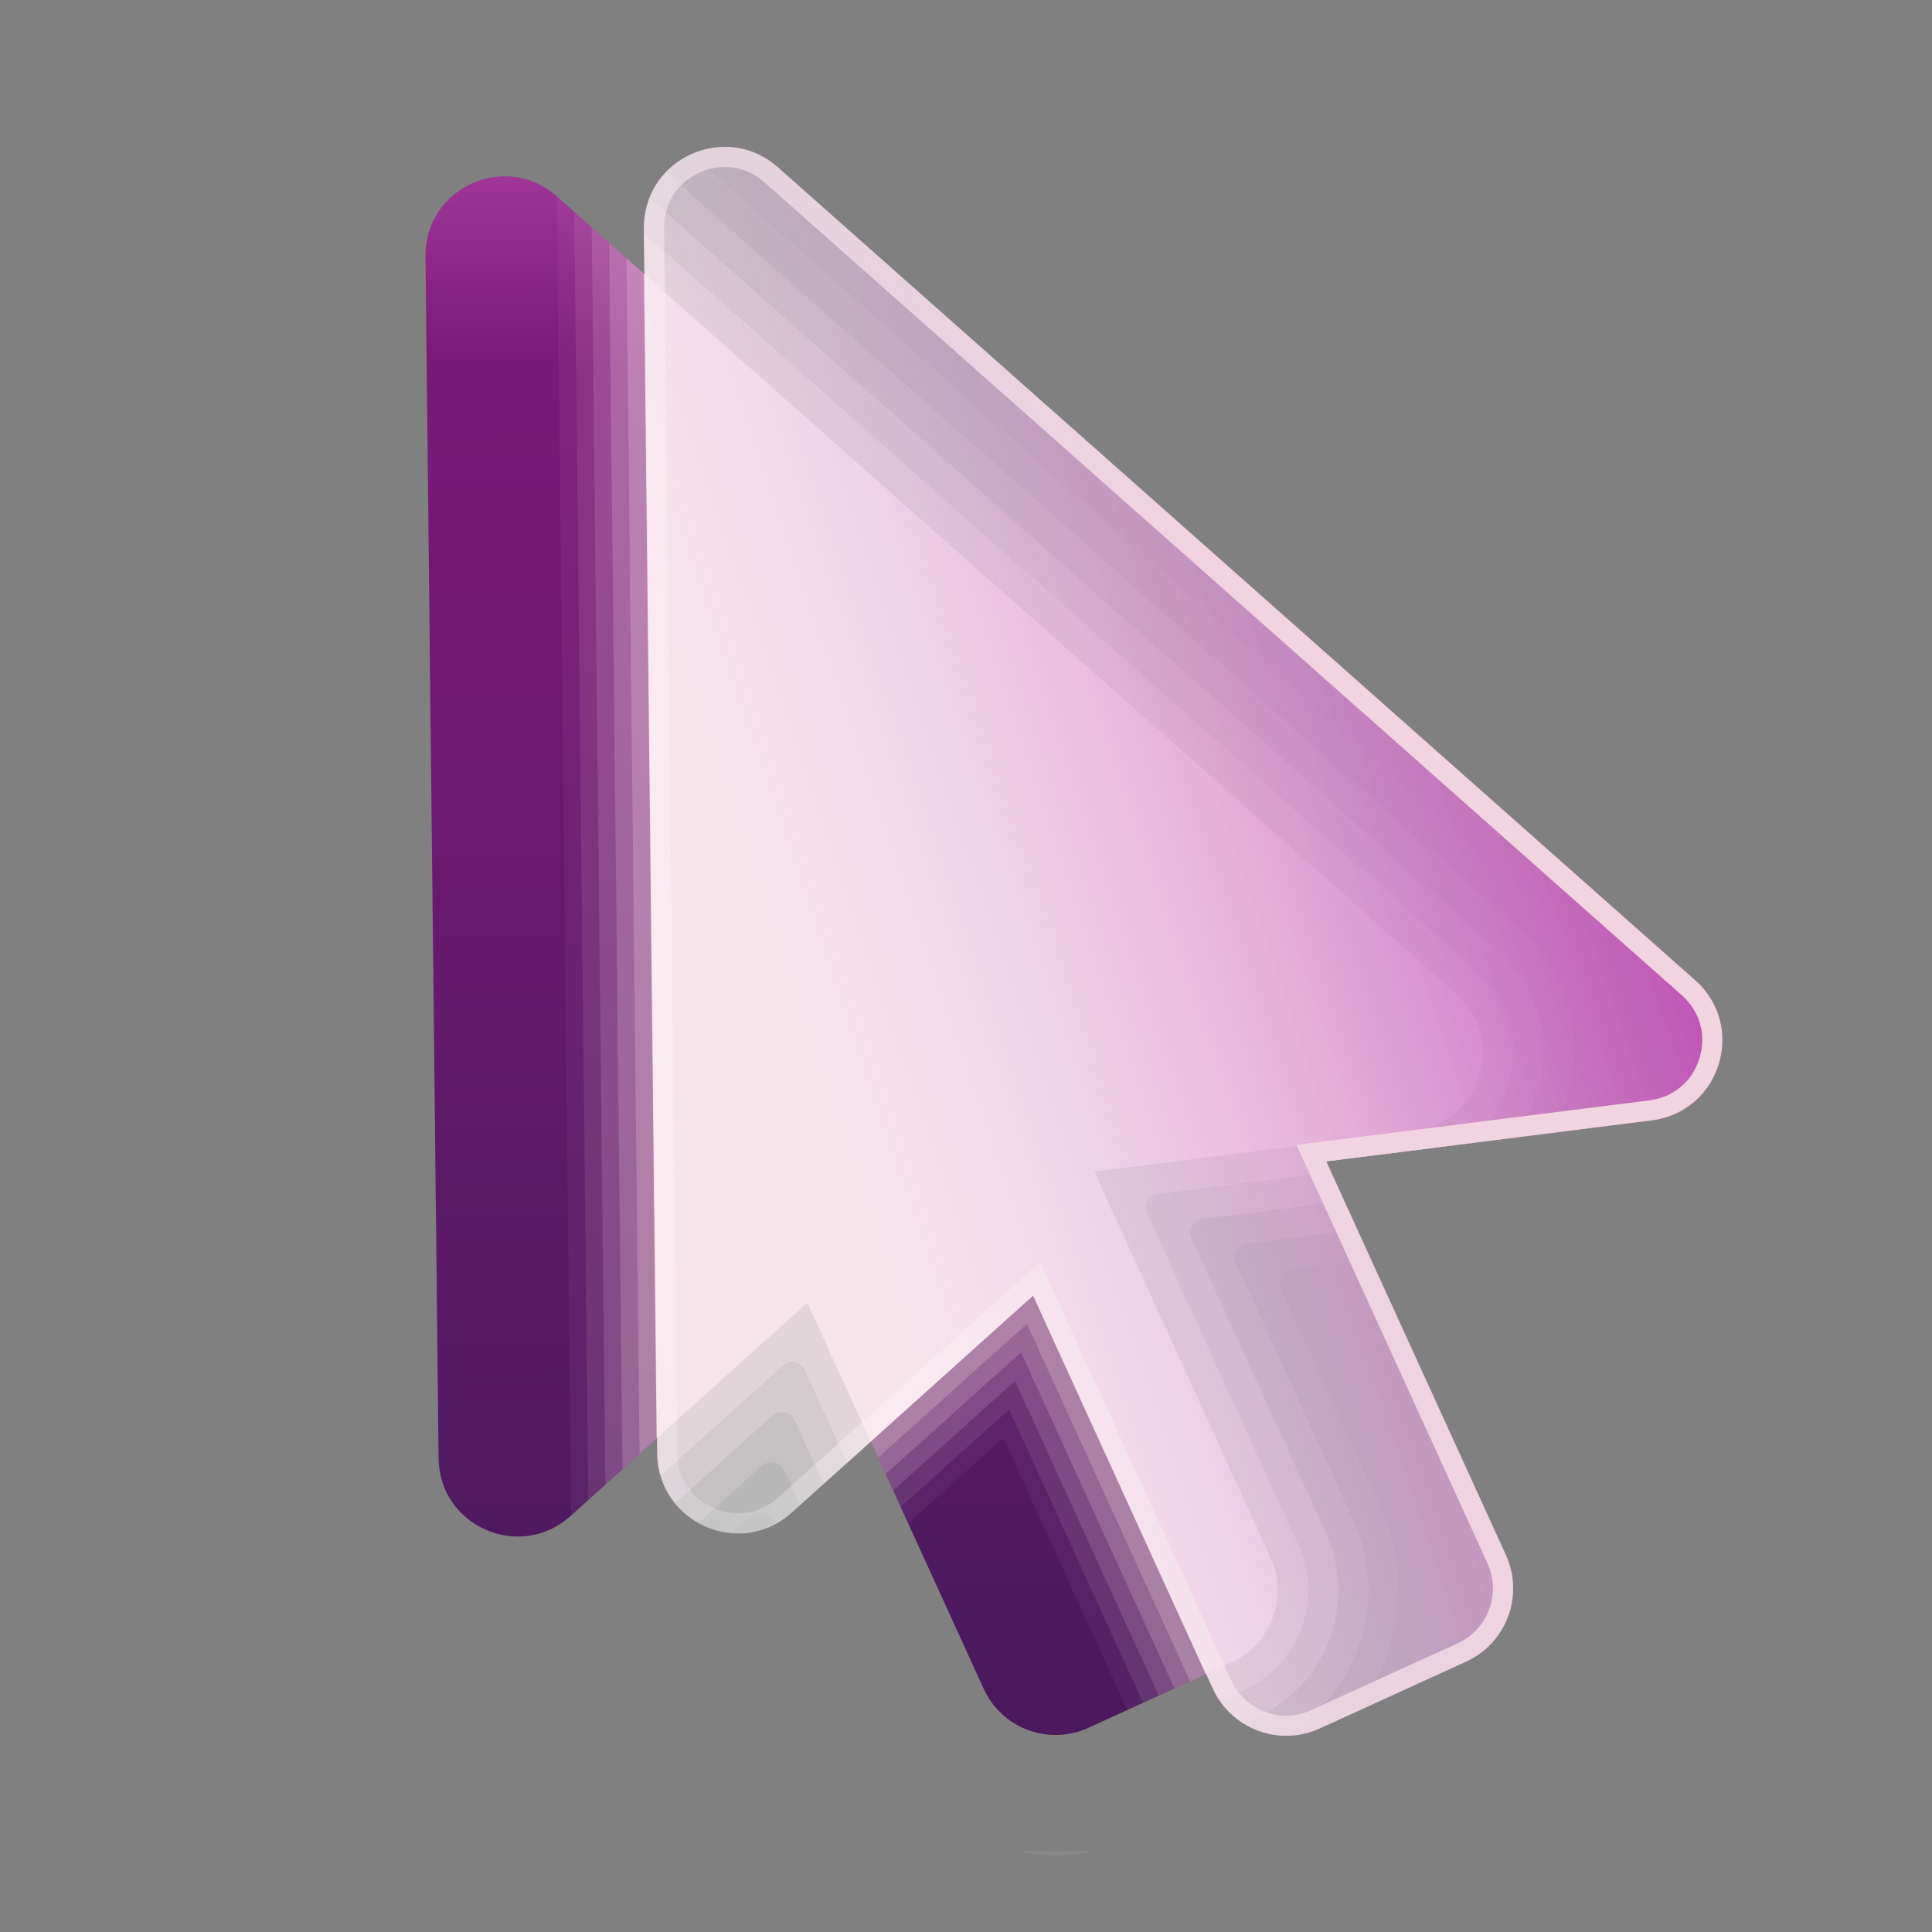 <svg xmlns="http://www.w3.org/2000/svg" xmlns:xlink="http://www.w3.org/1999/xlink" viewBox="0,0,256,256" width="16px" height="16px" fill-rule="nonzero"><rect x="0" y="0" width="256" height="256" fill="#808080" stroke="none"/><defs><linearGradient x1="23.871" y1="41.08" x2="23.611" y2="-0.103" gradientUnits="userSpaceOnUse" id="color-1"><stop offset="0" stop-color="#4b1a5e"></stop><stop offset="0.781" stop-color="#7b1978"></stop><stop offset="1" stop-color="#c050b5"></stop></linearGradient><linearGradient x1="40.521" y1="18.115" x2="19.785" y2="25.146" gradientUnits="userSpaceOnUse" id="color-2"><stop offset="0" stop-color="#c050b5"></stop><stop offset="1" stop-color="#ffffff" stop-opacity="0.4"></stop></linearGradient><linearGradient x1="14.096" y1="26.881" x2="33.192" y2="20.755" gradientUnits="userSpaceOnUse" id="color-3"><stop offset="0" stop-color="#ffffff" stop-opacity="0.2"></stop><stop offset="1" stop-color="#f2d3e0"></stop></linearGradient></defs><g fill="none" fill-rule="nonzero" stroke="none" stroke-width="1" stroke-linecap="butt" stroke-linejoin="miter" stroke-miterlimit="10" stroke-dasharray="" stroke-dashoffset="0" font-family="none" font-weight="none" font-size="none" text-anchor="none" style="mix-blend-mode: normal"><g transform="scale(5.333,5.333)"><path d="M36.194,24.693l-22.359,-19.815c-1.274,-1.129 -3.282,-0.212 -3.263,1.49l0.325,29.866c0.018,1.688 2.019,2.566 3.274,1.437l5.893,-5.299l4.377,9.588c0.45,0.986 1.614,1.42 2.6,0.97l3.57,-1.63c0.986,-0.45 1.42,-1.614 0.97,-2.6l-4.381,-9.592l7.938,-1.001c1.674,-0.21 2.318,-2.295 1.056,-3.414z" fill="url(#color-1)"></path><g fill="#f2d3e0" opacity="0.1"><path d="M17.176,3.832c-0.675,0.305 -1.185,0.973 -1.176,1.843l0.331,30.445c0.012,1.132 0.9,1.892 1.869,1.962l0.452,-0.406c0.187,-0.168 0.484,-0.107 0.588,0.122l0.025,0.055c0.139,-0.075 0.277,-0.153 0.403,-0.267l6.007,-5.402l4.462,9.774c0.459,1.005 1.645,1.448 2.65,0.989l0.924,-0.422c1.079,-1.41 1.384,-3.341 0.595,-5.069l-2.474,-5.419c-0.104,-0.229 0.043,-0.493 0.292,-0.525l1.926,-0.243l-1.102,-2.413l6.526,-0.823c0.738,-1.822 0.428,-4.058 -1.294,-5.585z"></path><path d="M25.262,46c0.633,0.126 1.29,0.131 1.941,0z"></path></g><path d="M16.559,4.288c-0.337,0.351 -0.565,0.82 -0.559,1.387l0.331,30.445c0.009,0.784 0.445,1.382 1.03,1.708l1.562,-1.405c0.181,-0.163 0.468,-0.103 0.569,0.118l0.389,0.853l5.795,-5.211l4.462,9.774c0.332,0.727 1.045,1.153 1.794,1.163c1.828,-1.083 2.596,-3.377 1.693,-5.354l-2.905,-6.363c-0.101,-0.221 0.042,-0.477 0.283,-0.507l2.723,-0.343l-0.775,-1.698l5.65,-0.712c0.848,-1.606 0.674,-3.726 -0.915,-5.134z" fill="#f2d3e0" opacity="0.2"></path><path d="M16.149,4.927c-0.089,0.229 -0.152,0.474 -0.149,0.748l0.331,30.445c0.005,0.486 0.183,0.896 0.448,1.223l2.414,-2.171c0.175,-0.157 0.452,-0.1 0.549,0.114l0.723,1.583l5.21,-4.685l4.462,9.774c0.169,0.37 0.437,0.661 0.757,0.862l0.336,-0.154c1.739,-0.794 2.505,-2.848 1.711,-4.587l-3.335,-7.306c-0.097,-0.214 0.04,-0.46 0.273,-0.49l3.519,-0.444l-0.449,-0.983l4.688,-0.591c1.018,-1.348 1.02,-3.391 -0.45,-4.694z" fill="#f2d3e0" opacity="0.3"></path><path d="M16.001,5.798l0.33,30.322c0.002,0.192 0.037,0.37 0.086,0.54l3.047,-2.74c0.168,-0.151 0.436,-0.096 0.53,0.11l1.056,2.313l4.626,-4.16l4.462,9.774c0.05,0.109 0.111,0.208 0.177,0.303l0.605,-0.276c1.362,-0.622 1.963,-2.231 1.341,-3.593l-3.766,-8.25c-0.094,-0.206 0.039,-0.444 0.263,-0.472l4.316,-0.544l-0.123,-0.269l3.451,-0.435c1.388,-0.924 1.697,-3.041 0.289,-4.289z" fill="#f2d3e0" opacity="0.4"></path><path d="M31.579,38.701l-4.379,-9.593l7.938,-1c1.674,-0.211 2.318,-2.296 1.056,-3.415l-22.358,-19.814l0.356,32.773l5.871,-5.279l2.501,5.479l2.361,-2.123l3.085,6.759l2.598,-1.186c0.987,-0.451 1.421,-1.615 0.971,-2.601z" fill="#f2d3e0" opacity="0.05"></path><path d="M20.063,32.372l2.315,5.071l2.695,-2.424l3.328,7.29l2.208,-1.008c0.986,-0.45 1.42,-1.614 0.97,-2.6l-4.379,-9.593l7.938,-1c1.674,-0.211 2.318,-2.296 1.056,-3.415l-21.925,-19.43l0.348,32.007z" fill="#f2d3e0" opacity="0.1"></path><path d="M20.063,32.372l2.128,4.662l3.029,-2.724l3.57,7.821l1.819,-0.83c0.986,-0.45 1.42,-1.614 0.97,-2.6l-4.379,-9.593l7.938,-1c1.674,-0.211 2.318,-2.296 1.056,-3.415l-21.492,-19.047l0.339,31.242z" fill="#f2d3e0" opacity="0.15"></path><path d="M20.063,32.372l1.942,4.254l3.363,-3.024l3.813,8.352l1.429,-0.652c0.986,-0.45 1.42,-1.614 0.97,-2.6l-4.38,-9.594l7.938,-1c1.674,-0.211 2.318,-2.296 1.056,-3.415l-21.06,-18.663l0.331,30.477z" fill="#f2d3e0" opacity="0.2"></path><path d="M20.063,32.372l1.755,3.845l3.697,-3.325l4.055,8.883l1.039,-0.474c0.986,-0.45 1.42,-1.614 0.97,-2.6l-4.379,-9.593l7.938,-1c1.674,-0.211 2.318,-2.296 1.056,-3.415l-20.627,-18.28l0.323,29.712z" fill="#f2d3e0" opacity="0.25"></path><path d="M16,6.808l0.314,28.925l3.736,-3.36l0.004,0.008l0.009,-0.008l1.569,3.436l4.031,-3.625l4.295,9.409l0.639,-0.292c0.986,-0.45 1.42,-1.614 0.97,-2.6l-4.379,-9.593l7.938,-1c1.674,-0.211 2.318,-2.296 1.056,-3.415z" fill="#f2d3e0"></path><path d="M42.119,24.355l-22.793,-20.199c-1.298,-1.15 -3.345,-0.216 -3.326,1.519l0.331,30.445c0.019,1.721 2.058,2.616 3.337,1.465l6.007,-5.402l4.462,9.774c0.459,1.005 1.645,1.448 2.65,0.989l3.639,-1.661c1.005,-0.459 1.448,-1.645 0.989,-2.65l-4.464,-9.779l8.092,-1.02c1.706,-0.215 2.363,-2.34 1.076,-3.481z" fill="url(#color-2)"></path><path d="M18.012,4.149c0.361,0 0.701,0.132 0.983,0.381l22.792,20.199c0.453,0.402 0.617,0.987 0.438,1.566c-0.179,0.579 -0.645,0.969 -1.246,1.045l-8.092,1.02l-0.675,0.085l0.282,0.619l4.464,9.779c0.343,0.752 0.011,1.644 -0.742,1.987l-3.639,1.661c-0.198,0.09 -0.407,0.136 -0.622,0.136c-0.586,0 -1.122,-0.344 -1.366,-0.878l-4.462,-9.774l-0.283,-0.62l-0.506,0.455l-6.007,5.402c-0.283,0.254 -0.625,0.388 -0.991,0.388c-0.735,0 -1.502,-0.556 -1.512,-1.487l-0.328,-30.444c-0.006,-0.521 0.226,-0.866 0.422,-1.064c0.287,-0.29 0.684,-0.456 1.09,-0.456M18.012,3.649c-1.039,0 -2.025,0.819 -2.012,2.026l0.331,30.445c0.013,1.188 0.988,1.982 2.012,1.982c0.46,0 0.929,-0.16 1.325,-0.517l6.007,-5.402l4.462,9.774c0.336,0.736 1.062,1.17 1.821,1.17c0.278,0 0.56,-0.058 0.829,-0.181l3.639,-1.661c1.005,-0.459 1.448,-1.645 0.989,-2.65l-4.464,-9.779l8.092,-1.02c1.706,-0.215 2.363,-2.341 1.076,-3.481l-22.793,-20.199c-0.395,-0.35 -0.86,-0.507 -1.314,-0.507z" fill="url(#color-3)"></path></g></g></svg>